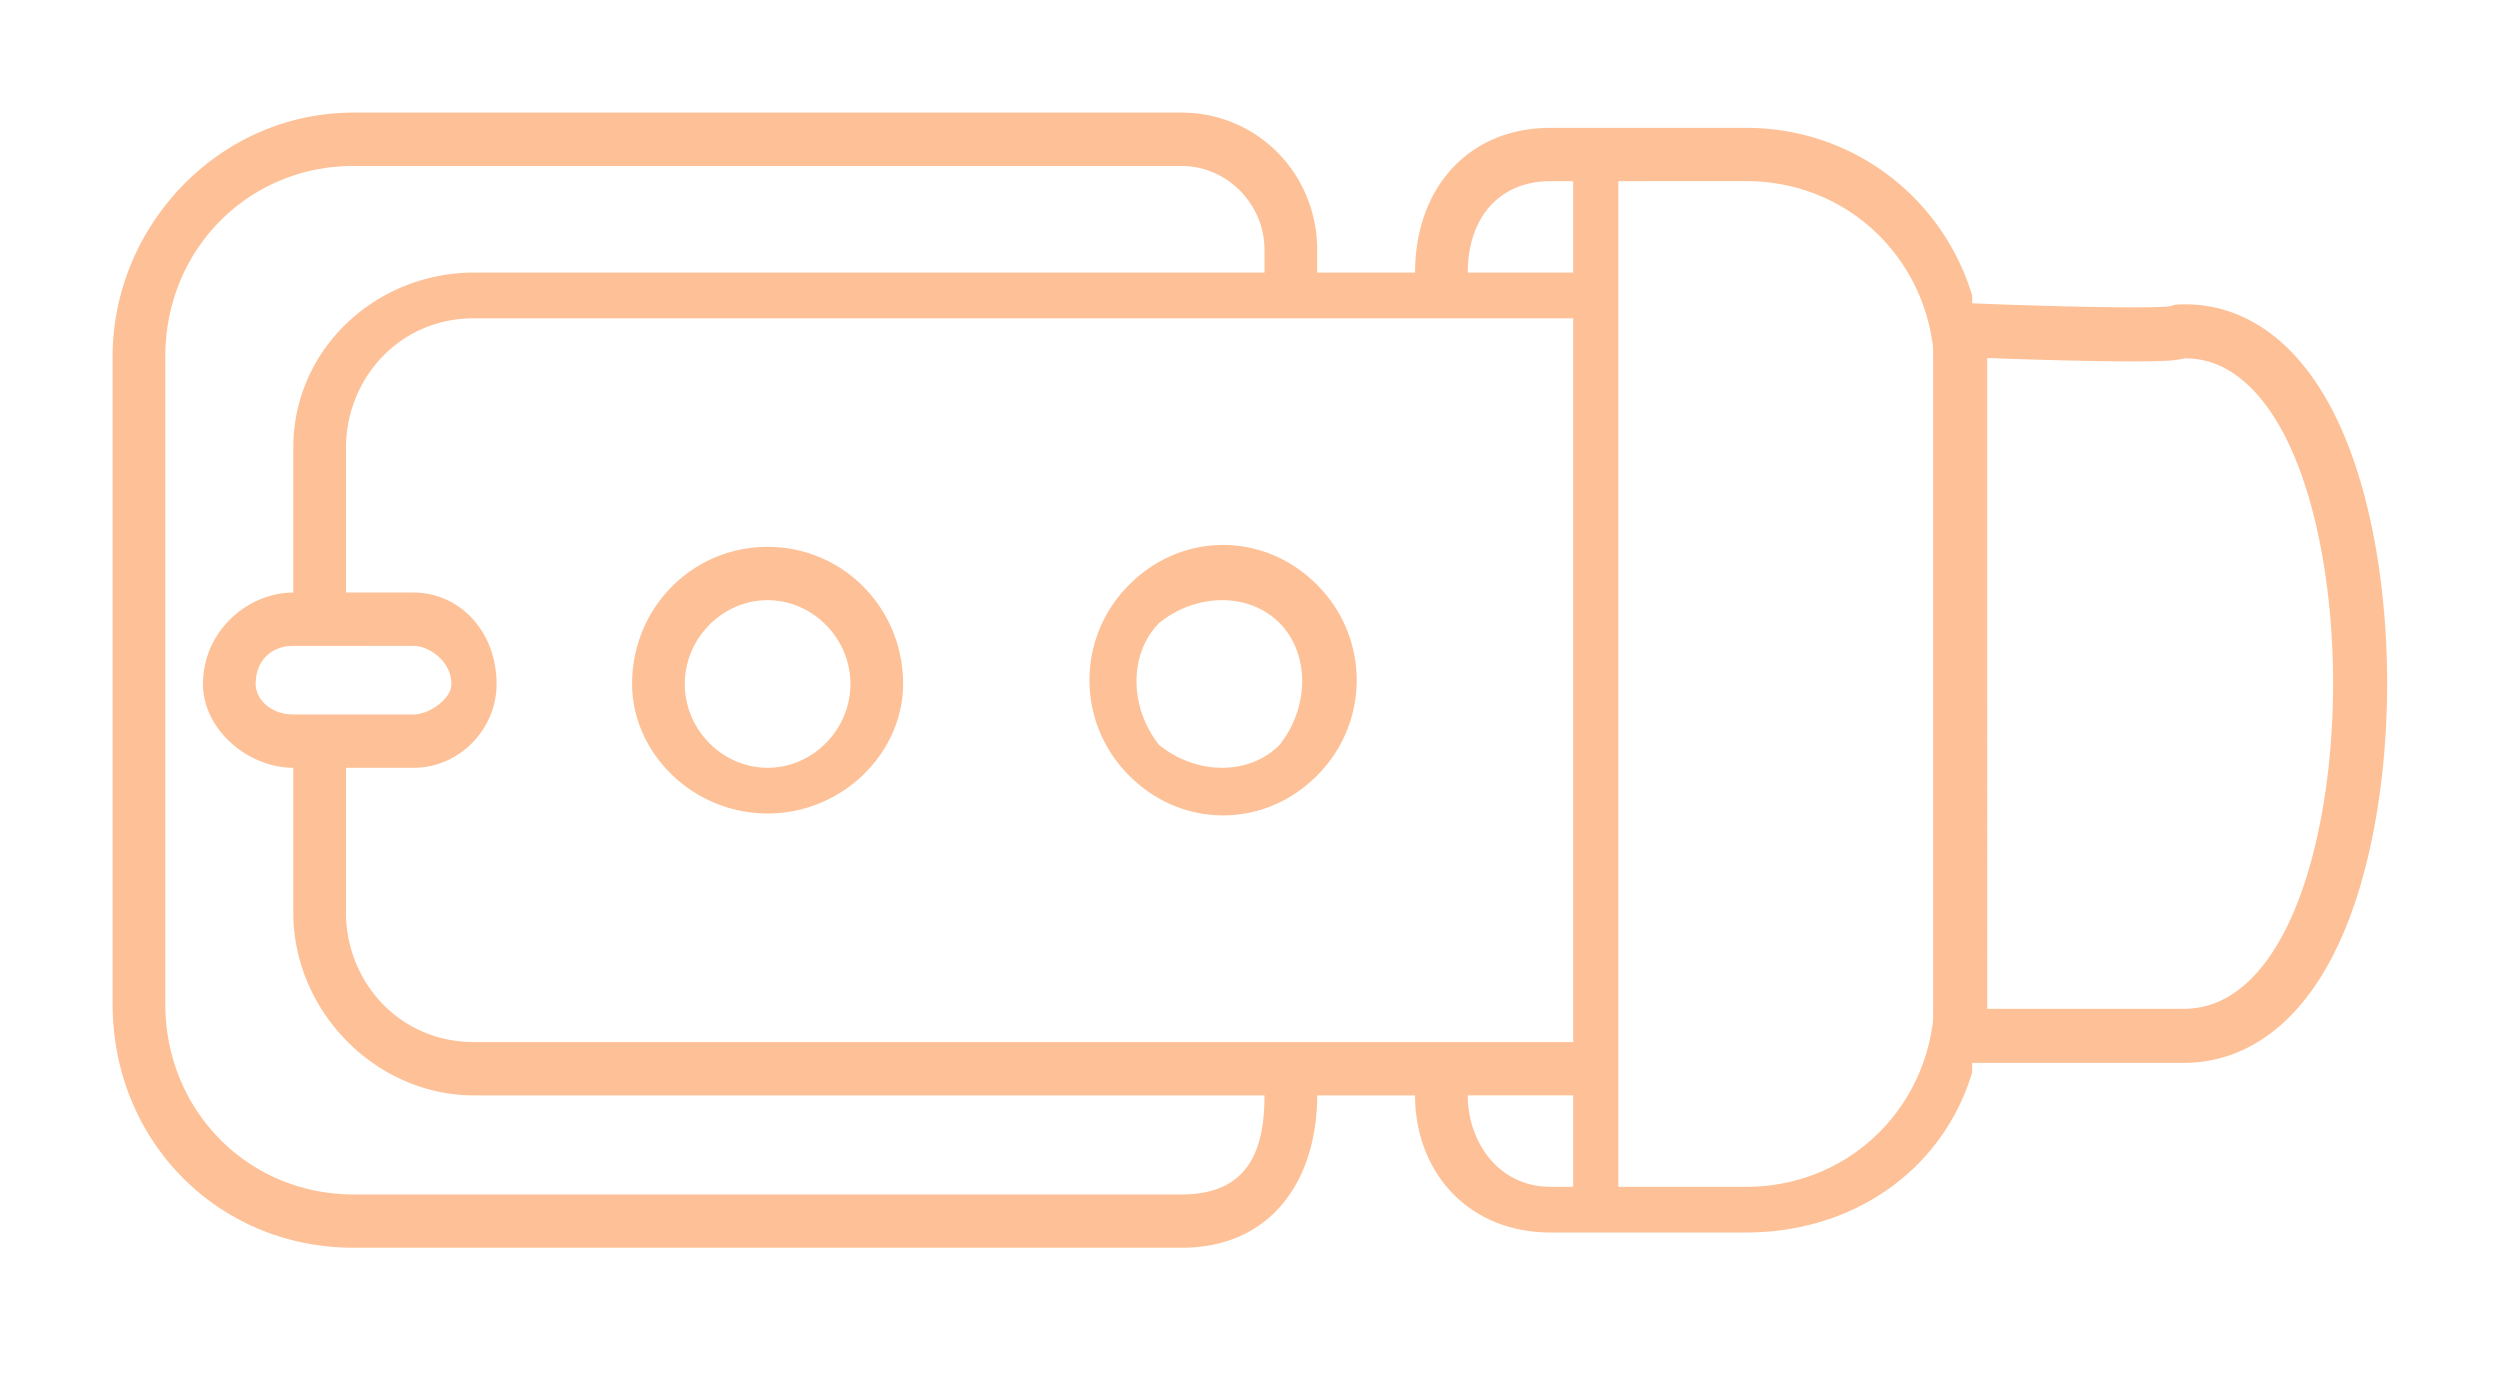 <svg xmlns="http://www.w3.org/2000/svg" width="111" height="61" viewBox="0 0 111 61"><filter id="a" width="129.3%" height="152.9%" x="-13.6%" y="-26.5%"><feOffset dx="2" dy="2" in="SourceAlpha" result="shadowOffsetOuter1"/><feGaussianBlur in="shadowOffsetOuter1" result="shadowBlurOuter1" stdDeviation="2.5"/><feColorMatrix in="shadowBlurOuter1" result="shadowMatrixOuter1" values="0 0 0 0 0.075 0 0 0 0 0.027 0 0 0 0 0 0 0 0 1 0"/><feMerge><feMergeNode in="shadowMatrixOuter1"/><feMergeNode in="SourceGraphic"/></feMerge></filter><g fill="none" filter="url(#a)" transform="translate(3 3)"><path fill="#fec197" d="M53.483 43.635c0 3.72-2.005 6.765-6.017 6.765h-36.77C4.68 50.4 0 45.664 0 39.576V10.824C0 5.074 4.68 0 10.697 0h36.77c3.342 0 6.016 2.706 6.016 6.089v1.014h4.346c0-3.72 2.34-6.426 6.017-6.426h8.69c4.68 0 8.692 3.044 10.029 7.441V42.62c-1.337 4.397-5.348 7.103-10.028 7.103h-8.691c-3.677 0-6.017-2.706-6.017-6.088zm0-22.663a5.971 5.971 0 0 1 0 8.456c-2.34 2.368-6.017 2.368-8.356 0a5.971 5.971 0 0 1 0-8.456c2.34-2.368 6.016-2.368 8.356 0zm-1.671 1.691c-1.337-1.353-3.677-1.353-5.348 0-1.337 1.353-1.337 3.72 0 5.412 1.671 1.353 4.01 1.353 5.348 0 1.337-1.691 1.337-4.059 0-5.412zm-22.73-3.382c3.342 0 6.016 2.706 6.016 6.088 0 3.044-2.674 5.75-6.016 5.75s-6.017-2.706-6.017-5.75c0-3.382 2.674-6.088 6.017-6.088zm0 2.367c-2.006 0-3.677 1.692-3.677 3.721s1.67 3.72 3.677 3.72c2.005 0 3.677-1.69 3.677-3.72s-1.672-3.72-3.677-3.72zm-21.06-.338v-6.427c0-4.397 3.677-7.78 8.023-7.78h35.098V6.09c0-2.03-1.67-3.721-3.677-3.721h-36.77c-4.68 0-8.356 3.72-8.356 8.456v28.752c0 4.735 3.677 8.456 8.357 8.456h36.77c3.008 0 3.676-2.03 3.676-4.397H16.045c-4.346 0-8.023-3.72-8.023-8.118V29.09c-2.005 0-4.01-1.691-4.01-3.72 0-2.369 2.005-4.06 4.01-4.06zm2.34 0h3.009c2.005 0 3.677 1.691 3.677 4.06 0 2.029-1.672 3.72-3.677 3.72h-3.009v6.427c0 3.044 2.34 5.75 5.683 5.75h48.804V9.133H16.045c-3.343 0-5.683 2.706-5.683 5.75zm3.009 2.368H8.022c-1.002 0-1.67.676-1.67 1.691 0 .677.668 1.353 1.67 1.353h5.349c.668 0 1.671-.676 1.671-1.353 0-1.015-1.003-1.691-1.671-1.691zm51.478 24.016v-4.06h-4.68c0 2.03 1.337 4.06 3.677 4.06zm0-40.59v-4.06h-1.003c-2.34 0-3.677 1.692-3.677 4.06zm2.005-4.06V47.694h5.683c4.68 0 8.357-3.72 8.357-8.456V11.5c0-4.736-3.677-8.457-8.357-8.457z"/><path stroke="#fec197" stroke-width="2.4" d="M99.789 25.343c0 4.054-.683 8.102-2.01 10.993-.654 1.426-1.47 2.581-2.419 3.373-.992.83-2.13 1.283-3.405 1.283h-9.922V9.642a227 227 0 0 0 1.247.054s3.848.15 6.414.15c.657 0 1.226-.01 1.614-.036.327-.038.402-.062.495-.093l.12-.004c1.294-.024 2.44.43 3.437 1.264.948.793 1.765 1.948 2.42 3.374 1.326 2.89 2.009 6.939 2.009 10.992z"/></g></svg>